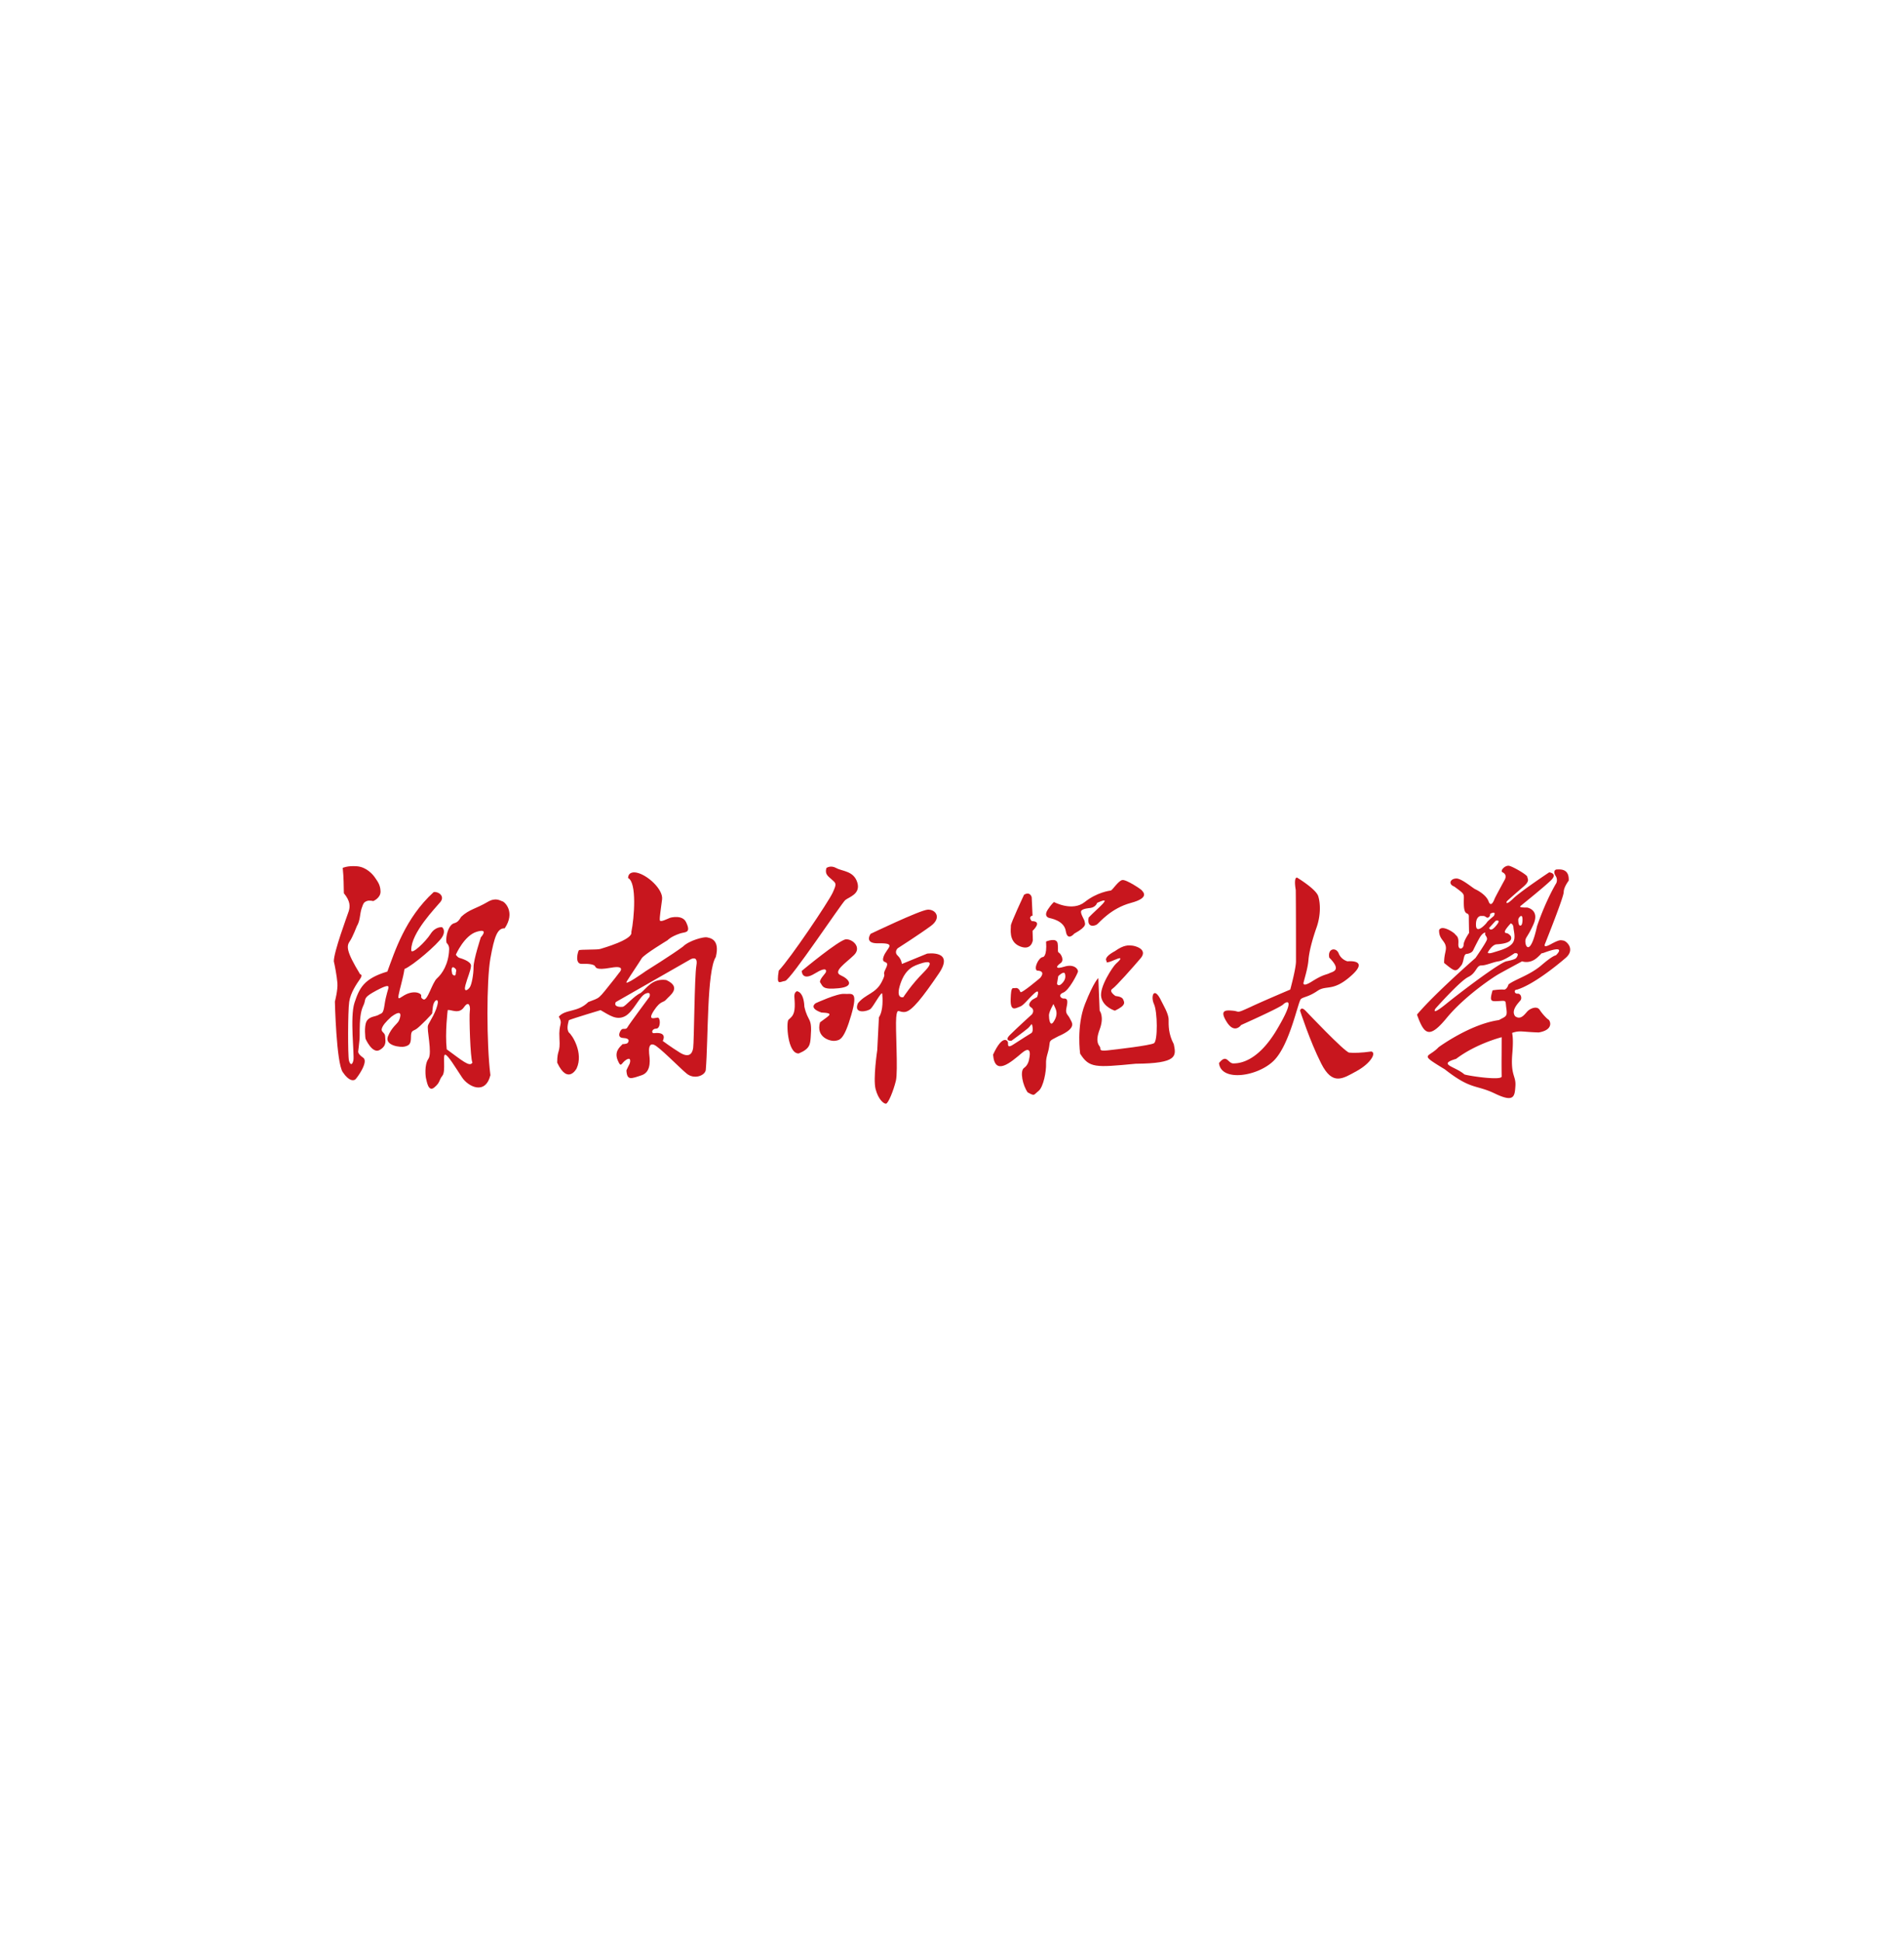 <svg xmlns="http://www.w3.org/2000/svg" width="154" height="157" fill="none"><g filter="url(#a)"><path fill="#fff" d="M13 0h128v128H13z"/><path fill="#C8161E" d="M126.458 60.05c-.25-.037-.308-.096-1.019.29-.712.384-.481 0-.423-.155.057-.154 1.461-3.654 1.461-4.058 0-.404.404-.923.404-.923.057-1.02-.75-.904-.954-.904-.204 0-.296.23-.104.52.192.288.057.577.057.577s-.82 1.33-1.558 3.48c-.5 2.27-.904 1.77-.943 1.328-.038-.443.154-.346.655-1.481.5-1.135-.461-1.347-.539-1.347-.077 0-.672.02-.519-.115.154-.135 1.865-1.5 2.462-2.077.597-.577-.135-.654-.135-.654s-2.288 1.519-2.905 2.116c-.615.595-.577.308-.519.231.057-.077.788-.712 1.346-1.193.558-.48.308-.634.308-.788 0-.154-1.095-.79-1.442-.885-.346-.096-.807.404-.557.52.249.116.308.346.173.596-.134.25-.769 1.404-.826 1.558-.058.154-.289.712-.481.192s-.866-.884-1.078-.98c-.211-.098-1.115-.885-1.538-.867-.423.019-.463.288-.463.288s-.057.23.309.365c.981.732.731.5.769 1.481.038.981.404.5.404.943 0 .443.019 1.327.019 1.327s-.443.635-.443.962c0 .326-.461.5-.423-.097.038-.595-.154-.615-.269-.77-.115-.153-1.077-.788-1.289-.326-.02.673.404.827.52 1.23.115.404-.115.616-.115 1.424.923.75.943.77 1.423.154.201-.354.135-.865.404-.884.461-.057.538-.326.538-.326s.308-.635.52-1c.212-.367.5-.482.443-.328-.058.155.192.27.134.5-.057.232-.923 1.482-.923 1.482s-3.289 2.866-4.732 4.578c.577 1.616.981 2 2.404.269 1.424-1.73 3.712-3.27 4.227-3.558.515-.289 1.87-1.018 1.87-1.018s.616.249 1.231-.309c.615-.558.121-.234.538-.385 1.981-.732.961.211.961.211s-.211-.02-1.154.79c-.943.808-2.108 1.134-2.674 1.557-.134.424-.346.424-.346.424s-.327-.038-.943.057c-.269.924-.135.904.515.866.649-.038.504-.058.6.611.097.67-.057.62-.6.928-2.342.326-4.881 2.193-4.881 2.193-.847.903-1.654.48.5 1.788 2.154 1.692 2.5 1.212 4.058 1.962 1.558.75 1.596.23 1.654-.616.057-.846-.404-.807-.25-2.634.154-1.827-.161-1.616.097-1.693.555-.166.731-.038 2.039 0 1.25-.212.923-.961.788-1.038-.134-.077-.5-.461-.711-.79-.212-.326-.693-.134-.924.058-.231.192-.558.827-1.058.461-.385-.5.327-1.135.443-1.307.115-.174.02-.538-.25-.52-.269.019-.326-.326-.037-.326 1.289-.404 3.116-1.866 3.923-2.56.807-.693.078-1.366-.172-1.404Zm-4.268-.369c-.303-.35-.386-.162-.468-.305-.082-.142.468-.712.468-.712s.203.02.224.346c.021.325.224.895-.101 1.282-.326.386-.997.549-1.507.711-.51.163-.467 0-.467 0s.335-.627.712-.65c.977-.061 1.302-.306 1.139-.672Zm-1.098-.941c-.325.432-.549.534-.651.29l.53-.58c-.001 0 .446-.142.121.29Zm-1.71.1c-.04-.74.366-.78.366-.78h.224c.224 0 .285.259.468.075.184-.183-.061-.224.264-.325.326-.102.12.25.12.25s-.527.441-.548.502c-.02.061-.853 1.018-.894.278Zm3.216 2.651c-.061.04-.203.123-.754.234-.549.111-3.602 2.412-4.883 3.45-1.282 1.036-.855.37-.855.37s1.974-2.223 2.645-2.548c.672-.325.651-.936 1.058-.936.407 0 .916-.264 1.401-.336.484-.072 1.285-.65 1.285-.65.489-.07.164.376.103.416Zm.447-2.685c-.203.141-.244-.203-.244-.448 0-.124.21-.393.297-.264.084.124.048.642-.053.712Zm-4.598 12.066c-.773-.671-2.212-.8-.672-1.26 1.624-1.233 3.683-1.75 3.683-1.75l-.005 1.444a63.53 63.53 0 0 0 .005 1.729c.021.346-2.574-.024-3.011-.163ZM104.911 54.958s1.526.92 1.71 1.5c.183.578.21 1.551-.132 2.525-.343.973-.603 1.947-.657 2.63-.054.684-.317 1.474-.37 1.737 0 0-.262.579.658 0 .921-.578 1.132-.526 1.395-.657.263-.133 1.052-.21 0-1.263-.152-.756.553-.868.763-.342.21.526.711.638.711.638s1.815-.19.315 1.151c-1.499 1.342-2 .735-2.736 1.235-.736.5-1.104.474-1.342.658-.237.185-.894 3.71-2.21 5-1.316 1.288-4.262 1.709-4.42.184.631-.79.71.027 1.157.027.447 0 1.947-.08 3.525-2.736 1.578-2.657.763-2.289.5-2.026-.263.263-3.394 1.658-3.394 1.658s-.526.758-1.157-.239c-.63-.997-.08-.971.5-.918.579.052.185.263 1.447-.316.947-.448 3.184-1.394 3.184-1.394s.464-1.69.464-2.283c0-1.722 0-4.284-.018-5.768-.184-1.106.107-1.001.107-1.001Z"/><path fill="#C8161E" d="M105.592 65.717s3.172 3.355 3.538 3.392c.367.036.995.02 1.782-.092.437.092-.036.954-1.174 1.578-1.137.624-1.954 1.207-2.873-.6-.918-1.805-1.713-4.28-1.713-4.28s.074-.38.44.002ZM82.83 56.341s-1.094 2.326-1.07 2.509c.023.182-.228 1.276.73 1.664.957.388 1.049-.501 1.049-.501l-.023-.752s.867-.785-.069-.785c-.319-.379.069-.447.069-.447l-.069-1.483s-.114-.5-.616-.205Zm2.419.593s1.482.799 2.485 0c1.003-.798 2.007-.912 2.12-.934.115-.023.594-.776.913-.844.32-.069 1.574.775 1.596.844.022.068.73.57-.889 1.003-1.62.433-2.554 1.596-2.737 1.733-.182.137-.844.319-.684-.548.615-.662 2.144-1.85.684-1.187 0 0-.092.343-.548.412 0 0-.707.045-.752.273-.045.228.296.707.296.844s.274.343-.844.958c0 0-.548.662-.684-.206-.137-.867-1.231-1.026-1.368-1.07-.137-.046-.388-.206-.092-.663.296-.456.504-.615.504-.615ZM86 64.256c.468-.183 1.14-1.506 1.186-1.688.046-.182-.296-.662-1.094-.411-.799.25-.662-.045-.32-.274.343-.228.046-.752-.113-.844-.16-.092-.045-.228-.114-.752-.069-.525-.937-.16-.937-.16.09 1.231-.25 1.254-.25 1.254-.364.024-.775.958-.478 1.095.776.028.25.593.25.593s-1.528 1.3-1.596 1.14c-.069-.16-.182-.364-.411-.32-.228.046-.343-.205-.378.89-.037 1.095.446.707.744.615.296-.092.638-.592 1.163-1.071.524-.48.228.296.228.296l-.365.205s-.502.388-.137.615c.364.228.091.57.091.57s-1.254 1.14-1.778 1.665c-.525.525.114.48.114.48s1.026-.753 1.322-1.004c.296-.25.32-.547.388-.113.068.433-.114.501-.114.501s-.958.594-1.437.913c-.48.319-.433.045-.433-.137s-.433-.73-1.209.957c.138 1.779 1.438.616 2.334-.137.898-.752.585.48.585.48s-.046.48-.411.73c-.366.25-.105 1.442.296 1.984.593.319.456.205.867-.114.41-.32.638-1.62.614-2.19-.025-.57.185-.888.253-1.413.069-.525 0-.433.73-.82 1.574-.684 1.095-1.119.958-1.415-.137-.296-.32-.364-.32-.661 0-.296.297-.981-.136-.981-.274.046-.56-.296-.092-.478Zm-.795 2.377c-.285.415-.363-.26-.363-.544 0-.285.363-.908.363-.908l.155.338c.156.335.13.698-.155 1.114Zm.285-3.088.104-.617s.467-.473.544-.188c.079.285 0 .544-.273.805-.271.26-.375 0-.375 0Zm4.029-1.82s-.368-.27.658-.822c.736-.526 1.104-.473 1.394-.447.29.026 1.29.315.684 1.026-.606.71-1.973 2.262-2.289 2.473-.315.21.263.578.263.578s.5.027.606.263c.105.236.29.473-.658.921 0 0-.921-.263-1.105-1.079-.183-.815.947-2.498 1.184-2.71.237-.21.737-.684-.105-.316-.843.37-.632.113-.632.113Z"/><path fill="#C8161E" d="m88.836 63.079.105 2.638s.395.473 0 1.526c-.395 1.052-.035 1.263.036 1.422.07.157-.14.342.597.263.737-.08 3.446-.395 3.762-.579.315-.183.29-2.549 0-3.169-.29-.62 0-1.519.605-.225.127.272.579 1 .579 1.474 0 .473-.027 1.157.42 2 .189.946.344 1.552-3.09 1.579-3.277.316-3.75.342-4.486-.816 0 0-.316-2.207.394-4.01.71-1.806 1.078-2.103 1.078-2.103ZM66.837 54.188s.323-.269.807 0c.484.27 1.4.216 1.695 1.157.296.942-.673 1.184-.969 1.427-.296.242-4.44 6.486-4.87 6.54-.43.053-.726.457-.511-.835.942-.987 4.01-5.543 4.359-6.297.35-.755.269-.754-.054-1.05-.323-.296-.592-.43-.457-.942Zm-1.992 8.315s3.041-2.53 3.58-2.556c.537-.027 1.29.645.645 1.278-.646.632-1.749 1.332-1.076 1.628.672.296 1.184.914-.162 1.05-1.345.134-1.264-.148-1.507-.491-.044-.234.404-.667.458-.775.054-.107.161-.565-.888.081-1.05.646-1.05-.215-1.05-.215Zm-.403 1.641s.565-.014.619 1.258c.296 1.299.645.787.511 2.456-.047.573-.054.941-.969 1.318-.912.034-1.022-2.516-.834-2.718.189-.201.485-.31.511-1.056.027-.746-.161-1.043.162-1.258Zm1.534.969s1.749-.807 2.314-.754c.565.054 1.157-.35.565 1.696-.592 2.045-.938 2.045-1.318 2.098-.379.054-1.563-.269-1.213-1.493.757-.578 1.213-.74.108-.794-1.075-.376-.456-.753-.456-.753Zm9.015-4.01-2.045.838s-.027-.38-.34-.676c-.313-.296 0-.592 0-.592s1.766-1.13 2.68-1.803c.916-.672.378-1.372-.268-1.318-.646.054-4.601 1.952-4.601 1.952s-.566.793.618.766c1.576-.036.673.376.431 1.076-.242.7.565.188.188.942-.376.753.135.188-.35 1.124-.484.935-1.291.945-1.909 1.7-.402.916.78.674 1.022.458.242-.215.915-1.506.941-1.213.027.294.108 1.321-.269 1.9l-.134 2.65s-.35 2.314-.135 3.148c.216.834.646 1.184.834 1.184.189 0 .62-1.076.808-1.857.188-.78-.054-4.251.026-5.124.081-.874.216-.338.754-.445.538-.108 1.372-1.157 2.69-3.095 1.32-1.937-.941-1.614-.941-1.614Zm-.289 1.52c-.995.994-1.638 2.003-1.638 2.003s-.668.197-.235-1.087c.433-1.284 1.152-1.467 1.65-1.637.497-.17 1.218-.275.223.72ZM57.163 59.786c-.209-.052-1.413.236-1.937.76-.827.619-3.006 1.979-3.006 1.979s-1.813 1.294-1.524.822c.287-.471 1.021-1.545 1.205-1.86.183-.314 2.095-1.466 2.095-1.466s.236-.287 1.02-.55c.394-.131.917 0 .472-.916-.291-.6-1.205-.38-1.309-.34-.21.078-.785.392-.812.183-.027-.209.078-.863.183-1.675.106-.813-1.204-2.016-2.095-2.174-.112-.02-.637-.091-.654.445.724.34.5 3.246.262 4.373.156.602-2.279 1.283-2.514 1.361-.234.078-1.65.026-1.728.105-.078.08-.367 1.127.236 1.1.603-.027.943.053 1.047.157.104.103 0 .392 1.309.156 1.309-.236.654.42.654.42l-.34.445c-1.466 1.833-1.126 1.492-2.148 1.911-.863.864-1.833.55-2.382 1.178.367.655-.026.498.052 1.754.079 1.256-.183.838-.183 1.964.863 1.834 1.572.471 1.572.471.576-1.257-.367-2.724-.629-2.906-.192-.285-.08-.681 0-.995.367-.157 2.566-.813 2.566-.813.733.42 1.283.838 1.964.498.681-.34 1.178-1.623 1.676-1.833.498-.21.314.262.314.262s-1.675 2.251-1.78 2.46c-.106.21-.315.079-.446.157-.13.078-.47.681.105.707.576.026.446.287.367.393-.078.105-.42.105-.42.105-.261.261-.68.628-.392 1.308.289.68.262.21.702-.052.44-.262.293.287.241.367-.051.08-.24.498-.24.498.047.837.371.68 1.235.392.863-.288.628-1.466.601-1.78-.027-.315-.025-.838.393-.682.418.157 2.042 1.834 2.644 2.33.602.497 1.471.174 1.545-.287.209-2.488.078-7.998.812-9.14.367-1.488-.523-1.539-.733-1.592Zm-.837 2.278c-.157.863-.184 6.153-.262 6.676-.078.524-.393.786-1.074.368-.681-.419-1.388-.944-1.388-.944s.445-.76-.707-.628c-.236.025-.185-.367.182-.367s.367-.916.105-.89c-.261.025-.838.261-.287-.577.55-.837.76-.601.995-.89.236-.289 1.31-.969 0-1.572-1.152-.156-1.593.685-2.068 1.047-.55.236-1.23 1.073-1.44 1.113-.209.04-.785.014-.575-.379l6.048-3.456c-.002.001.627-.365.47.499ZM40.64 56.878c-.182-.045-.527-.35-1.201.048-.957.565-1.473.585-2.137 1.2-.387.682-.546.364-.84.704-.295.34-.434 1.091-.34 1.408.25.227.204.545.204.545-.045 1.18-.568 1.952-.976 2.316-.409.363-.772 1.884-1.113 1.702-.34-.182-.023-.295-.273-.454-.25-.159-.681-.159-1.113.046-.432.204-.703.567-.613.068.09-.499.364-1.362.477-2.111.704-.295 2.679-1.998 3.036-2.566.357-.567 0-.817 0-.817s-.538-.069-.925.546c-.385.612-1.588 1.77-1.565 1.294 0-1.408 1.975-3.406 2.362-3.883.386-.477-.186-.865-.546-.795-2.315 2.111-3.155 4.837-3.746 6.425-1.931.576-2.27 1.363-2.657 2.52-.386 1.158 0 4.223-.09 4.654-.09.431-.273.386-.363 0-.09-.387-.09-3.951.023-4.723.114-.771.636-1.498.885-1.861.25-.363-.002-.372-.002-.372-1.156-1.9-1.11-2.285-.817-2.697.196-.275.555-1.194.555-1.194.278-.457.229-.965.384-1.438.156-.474.22-.506.417-.588.196-.082.524 0 .524 0s.605-.245.588-.785c-.016-.54-.244-.802-.426-1.08-.18-.277-.703-.882-1.47-.947-.769-.065-1.162.13-1.162.13.09.885.069 1.32.092 2.046.522.636.522 1.066.387 1.476-.136.408-1.201 3.258-1.199 4.03.069.273.245 1.192.29 1.76.045.567-.204 1.498-.204 1.498s.113 4.927.634 5.699c.521.771.886.703 1.023.59.136-.113 1.09-1.43.636-1.748-.454-.317-.409-.499-.409-.499s.09-.726.114-1.044c.023-.318-.023-1.044.069-1.793.091-.749.272-.862.34-1.18.068-.318.045-.432.93-.909.886-.477 1-.409 1-.273 0 .136-.205.613-.318 1.408-.114.795-.228.658-.477.817-.25.159-.75.114-.976.522-.228.409-.09 1.408-.09 1.408s.545 1.272 1.157.909c.613-.364.432-.772.432-1.09 0-.318-.34-.34-.273-.613.069-.272.326-.572.772-.976 1-.741.727.069.613.318-.114.25-.59.523-.886 1.272-.294.75 1.045.909 1.363.817.318-.09.499-.159.499-.75 0-.59.159-.477.454-.68.294-.205 1.272-1.204 1.272-1.273 0-.068-.024.023.045-.499.068-.522.39-.719.408-.386-.09.75-.658 1.543-.795 1.861-.135.318.364 2.248.024 2.725-.34.477-.228 1.477-.181 1.612.045.136.159 1.113.658.7.499-.412.363-.587.658-.95.294-.364 0-1.726.227-1.703.228.023.862 1.09 1.363 1.84.499.75 1.884 1.453 2.293-.183-.318-2.52-.318-7.673 0-9.444.318-1.771.567-2.453 1.158-2.43.883-1.316-.002-2.135-.183-2.18Zm-4.08 5.386c.07-.161.262.05.262.05s.139.091.05.304c0 0 .012.222-.08.252s-.252-.09-.233-.252c0-.001-.07-.192 0-.354Zm-.427 6.58c-.152-1.363.08-3.18.08-3.18.294-.045.908.364 1.316-.227.409-.59.532-.035.47.323-.061.358.038 3.855.212 4.15-.212.41-.864-.191-2.078-1.067Zm2.759-9.06s-.59 1.793-.59 2.407c0 .613-.15 1.408-.303 1.635-.152.228-.515.454-.357-.159.159-.613.432-1.18.454-1.567.023-.386-.817-.612-.954-.657-.136-.046-.273-.25-.273-.25s.681-1.567 1.703-1.861c1.023-.297.32.452.32.452Z"/></g><defs><filter id="a" width="154" height="157" x="0" y="0" color-interpolation-filters="sRGB" filterUnits="userSpaceOnUse"><feFlood flood-opacity="0" result="BackgroundImageFix"/><feColorMatrix in="SourceAlpha" result="hardAlpha" values="0 0 0 0 0 0 0 0 0 0 0 0 0 0 0 0 0 0 127 0"/><feOffset dy="16"/><feGaussianBlur stdDeviation="6.5"/><feColorMatrix values="0 0 0 0 0 0 0 0 0 0 0 0 0 0 0 0 0 0 0.03 0"/><feBlend in2="BackgroundImageFix" result="effect1_dropShadow_185_402"/><feBlend in="SourceGraphic" in2="effect1_dropShadow_185_402" result="shape"/></filter></defs></svg>